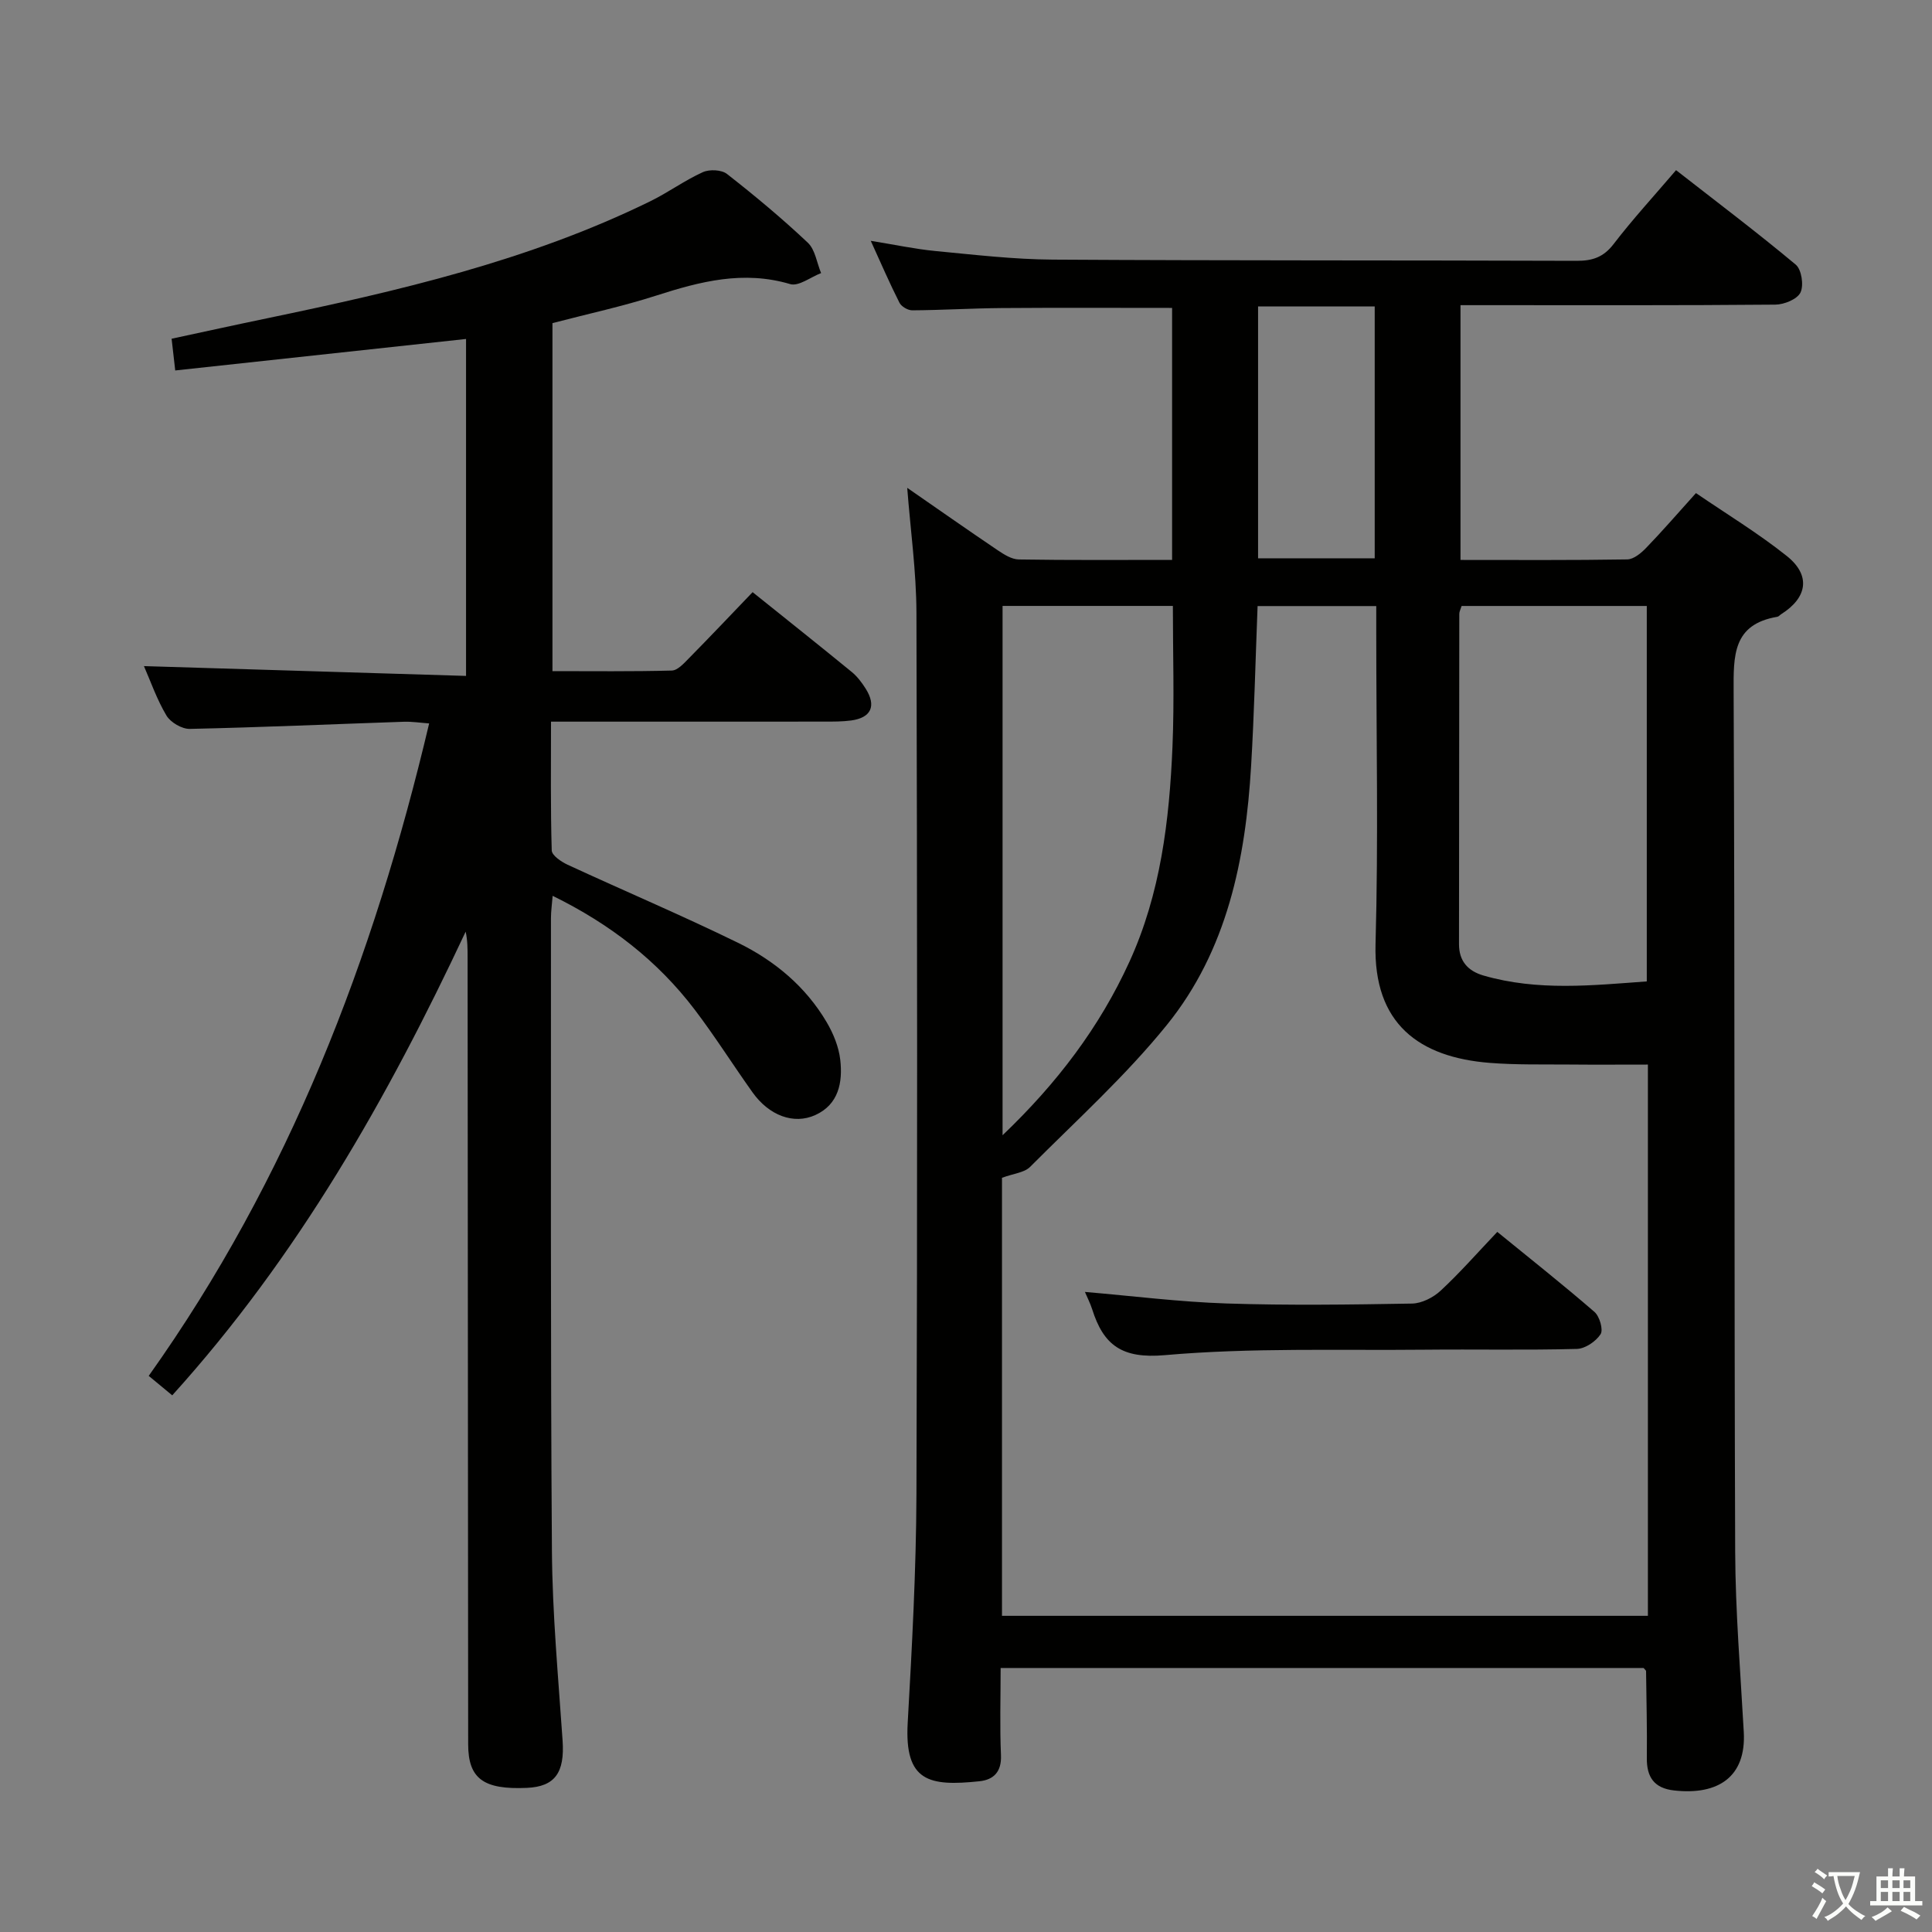 <svg enable-background="new 0 0 400 400" viewBox="0 0 400 400" xmlns="http://www.w3.org/2000/svg"><rect x="0" y="0" width="400" height="400" fill="#808080" stroke="none"/><path d="m377.9 391.2c-.2.3-.4.5-.6.8-.7-.6-1.4-1-2.2-1.5.2-.3.4-.5.5-.8.6.4 1.4.8 2.3 1.5zm-1.8 6.1c-.2-.2-.5-.4-.9-.6.4-.6.8-1.2 1.2-1.9s.7-1.3.9-1.9c.3.3.5.5.8.7-.7 1.3-1.4 2.6-2 3.7zm2.2-9c-.3.3-.5.5-.6.8-.6-.6-1.3-1.1-2-1.5.3-.3.5-.5.6-.7.6.5 1.3.9 2 1.4zm.3.2v-.9h2 4.5c-.3 1.3-.6 2.5-1 3.6s-.9 2.1-1.4 3c.4.5 1 1 1.6 1.4s1.2.8 1.9 1.1c-.3.2-.5.4-.8.8-.4-.3-1-.7-1.6-1.2s-1.2-1.1-1.6-1.6c-.5.6-1.1 1.1-1.7 1.6s-1.4.9-2.1 1.4c-.1-.3-.3-.5-.7-.8.6-.2 1.2-.5 1.9-1s1.4-1.1 2-1.8c-.5-.8-.9-1.6-1.2-2.5s-.6-2-.8-3.2c-.4.1-.7.1-1 .1zm2.5 2.7c.3 1 .7 1.7 1 2.2.3-.5.6-1.1 1-2s.6-1.9.9-3h-3.2-.4c.1.9.3 1.8.7 2.8z" fill="#fbfcfa"/><path d="m396.5 388.5v1.5 3.6h1.5v.9c-.4 0-1 0-1.7 0h-7.9c-.5 0-.9 0-1.2 0v-.9h1.3v-3.5c0-.7 0-1.2 0-1.6h2.4c0-.8 0-1.4 0-1.7h1c0 .3-.1.8-.1 1.7h1.5c0-.8 0-1.4 0-1.7h1c0 .3-.1.9-.1 1.7zm-8.2 9.2c-.2-.3-.5-.5-.8-.8.8-.3 1.4-.6 1.9-.9s1-.7 1.4-1.1c.3.3.6.5.9.8-1.6 1-2.8 1.6-3.4 2zm2.6-6.8v-1.6h-1.5v1.6zm0 2.7v-1.9h-1.5v1.9zm2.4-2.7v-1.6h-1.5v1.6zm0 2.7v-1.9h-1.5v1.9zm.2 2 .7-.8c.4.2.9.5 1.6.8s1.3.7 1.8 1c-.3.3-.5.5-.8.8-.4-.3-1.5-1-3.3-1.8zm2-4.7v-1.6h-1.4v1.6zm0 2.7v-1.9h-1.4v1.9z" fill="#fbfcfa"/><g fill="#010100"><path d="m187.83 101c6.14 4.25 12.38 8.63 18.7 12.9 1.32.89 2.92 1.91 4.41 1.93 10.47.17 20.94.09 31.73.09 0-17.6 0-34.84 0-52.17-11.81 0-23.56-.06-35.32.03-6.16.05-12.31.43-18.47.47-.91.01-2.26-.78-2.66-1.58-2.01-3.96-3.77-8.05-5.94-12.81 4.98.8 9.14 1.7 13.36 2.11 8.09.77 16.21 1.73 24.32 1.78 36.16.22 72.33.12 108.5.25 3.26.01 5.54-.76 7.62-3.47 3.93-5.13 8.32-9.9 12.93-15.3 8.43 6.58 16.77 12.87 24.78 19.56 1.21 1.01 1.7 4.29.98 5.77-.67 1.39-3.38 2.5-5.21 2.51-19.83.18-39.67.11-59.5.11-1.79 0-3.59 0-5.68 0v52.75c11.63 0 23.08.08 34.52-.11 1.36-.02 2.92-1.34 3.98-2.45 3.34-3.46 6.49-7.11 10.25-11.28 6.35 4.34 12.88 8.3 18.8 13.02 5.02 4 4.29 8.61-1.14 12.04-.28.18-.53.5-.82.55-9.27 1.56-9.07 8.09-9.04 15.52.26 59.33.1 118.66.32 178 .05 12.46 1.09 24.92 1.78 37.37.52 9.28-5.29 13.14-14.46 12.1-4.08-.46-5.66-2.75-5.61-6.72.07-5.99-.09-11.99-.16-17.99 0-.13-.19-.25-.51-.64-44.02 0-88.26 0-133.12 0 0 6.17-.19 12.12.07 18.05.15 3.45-1.52 5.09-4.46 5.4-10.42 1.09-15.54.09-14.85-12.09.89-15.77 1.75-31.56 1.81-47.35.21-60.83.16-121.67 0-182.5-.03-8.56-1.24-17.11-1.91-25.85zm19.62 142.85v90.69h133.73c0-38.3 0-76.21 0-114.13-5.62 0-10.93.04-16.24-.01-5.5-.05-11.01.09-16.48-.34-14.61-1.15-24.13-8.06-23.67-24.6.6-21.48.15-42.99.15-64.48 0-1.77 0-3.54 0-5.5-8.54 0-16.45 0-24.57 0-.44 11.22-.69 22.16-1.34 33.08-1.14 19.38-4.97 38.22-17.45 53.65-8.53 10.54-18.72 19.76-28.33 29.4-1.19 1.18-3.39 1.35-5.8 2.24zm133.5-40.66c0-26.29 0-51.95 0-77.73-13.2 0-25.77 0-38.34 0-.22.71-.48 1.17-.48 1.63-.03 22.79-.03 45.58-.06 68.38 0 3.51 1.83 5.56 5.06 6.5 11.27 3.27 22.64 2.03 33.82 1.22zm-133.38-77.74v109.59c11.37-10.86 20.09-22.42 26.24-35.86 6.48-14.16 8.3-29.32 8.94-44.63.4-9.59.08-19.22.08-29.1-11.91 0-23.46 0-35.26 0zm52.9-62v52.14h24.15c0-17.54 0-34.73 0-52.14-8.21 0-16.09 0-24.15 0z"/><path d="m155.82 122.6c7.33 5.88 13.96 11.15 20.52 16.52 1.14.93 2.08 2.18 2.87 3.43 2.29 3.6 1.17 6.06-3.01 6.62-1.81.24-3.66.23-5.49.23-16.83.02-33.66.01-50.49.01-1.81 0-3.62 0-6.14 0 0 9.17-.11 17.92.15 26.66.03 1.04 1.97 2.35 3.28 2.96 11.74 5.43 23.66 10.48 35.28 16.16 7.55 3.69 14.01 9.05 18.36 16.44 1.39 2.36 2.52 5.13 2.82 7.82.52 4.62-.32 9.21-5.17 11.41-4.49 2.04-9.59.08-12.99-4.69-4.05-5.68-7.78-11.61-12-17.16-7.68-10.09-17.44-17.67-29.39-23.54-.15 1.87-.35 3.24-.35 4.62.02 43.65-.11 87.31.2 130.96.09 13.12 1.32 26.23 2.21 39.34.45 6.6-1.57 9.51-7.39 9.77-8.99.4-12.15-1.9-12.16-9.02-.05-54.32-.08-108.63-.12-162.95 0-1.74 0-3.48-.4-5.3-16.17 34.48-34.76 67.26-60.75 96-1.48-1.22-2.91-2.41-4.87-4.03 29.05-40.84 46.53-86.31 58.06-135.08-1.78-.13-3.5-.4-5.2-.35-14.78.5-29.56 1.16-44.35 1.48-1.63.04-3.98-1.34-4.83-2.75-2-3.35-3.29-7.11-4.67-10.25 22.3.68 44.31 1.35 66.69 2.03 0-24.04 0-46.76 0-69.76-20.11 2.18-40 4.33-60.21 6.52-.29-2.56-.47-4.17-.75-6.57 6.63-1.42 13.19-2.87 19.76-4.23 27.18-5.66 54.18-11.91 79.32-24.22 3.72-1.82 7.12-4.32 10.89-6.03 1.38-.63 3.89-.52 5.02.37 5.77 4.51 11.41 9.21 16.73 14.23 1.53 1.44 1.86 4.16 2.75 6.29-2.15.82-4.65 2.8-6.4 2.28-9.66-2.87-18.6-.56-27.71 2.37-6.92 2.23-14.06 3.76-21.51 5.71v72.05c8.21 0 16.47.1 24.71-.12 1.2-.03 2.5-1.48 3.51-2.51 4.33-4.39 8.56-8.86 13.22-13.72z"/><path d="m224.62 267.48c9.89.84 19.57 2.07 29.28 2.39 12.8.42 25.63.24 38.45.02 2.01-.04 4.39-1.25 5.91-2.66 4-3.71 7.61-7.84 11.74-12.18 6.87 5.6 13.62 10.94 20.12 16.57 1.06.92 1.86 3.69 1.26 4.62-.97 1.49-3.19 3-4.92 3.04-10.48.28-20.97.05-31.46.16-17.96.18-36-.44-53.84 1.13-8.89.78-12.69-2.07-15.04-9.51-.4-1.25-1.01-2.41-1.5-3.58z"/></g></svg>